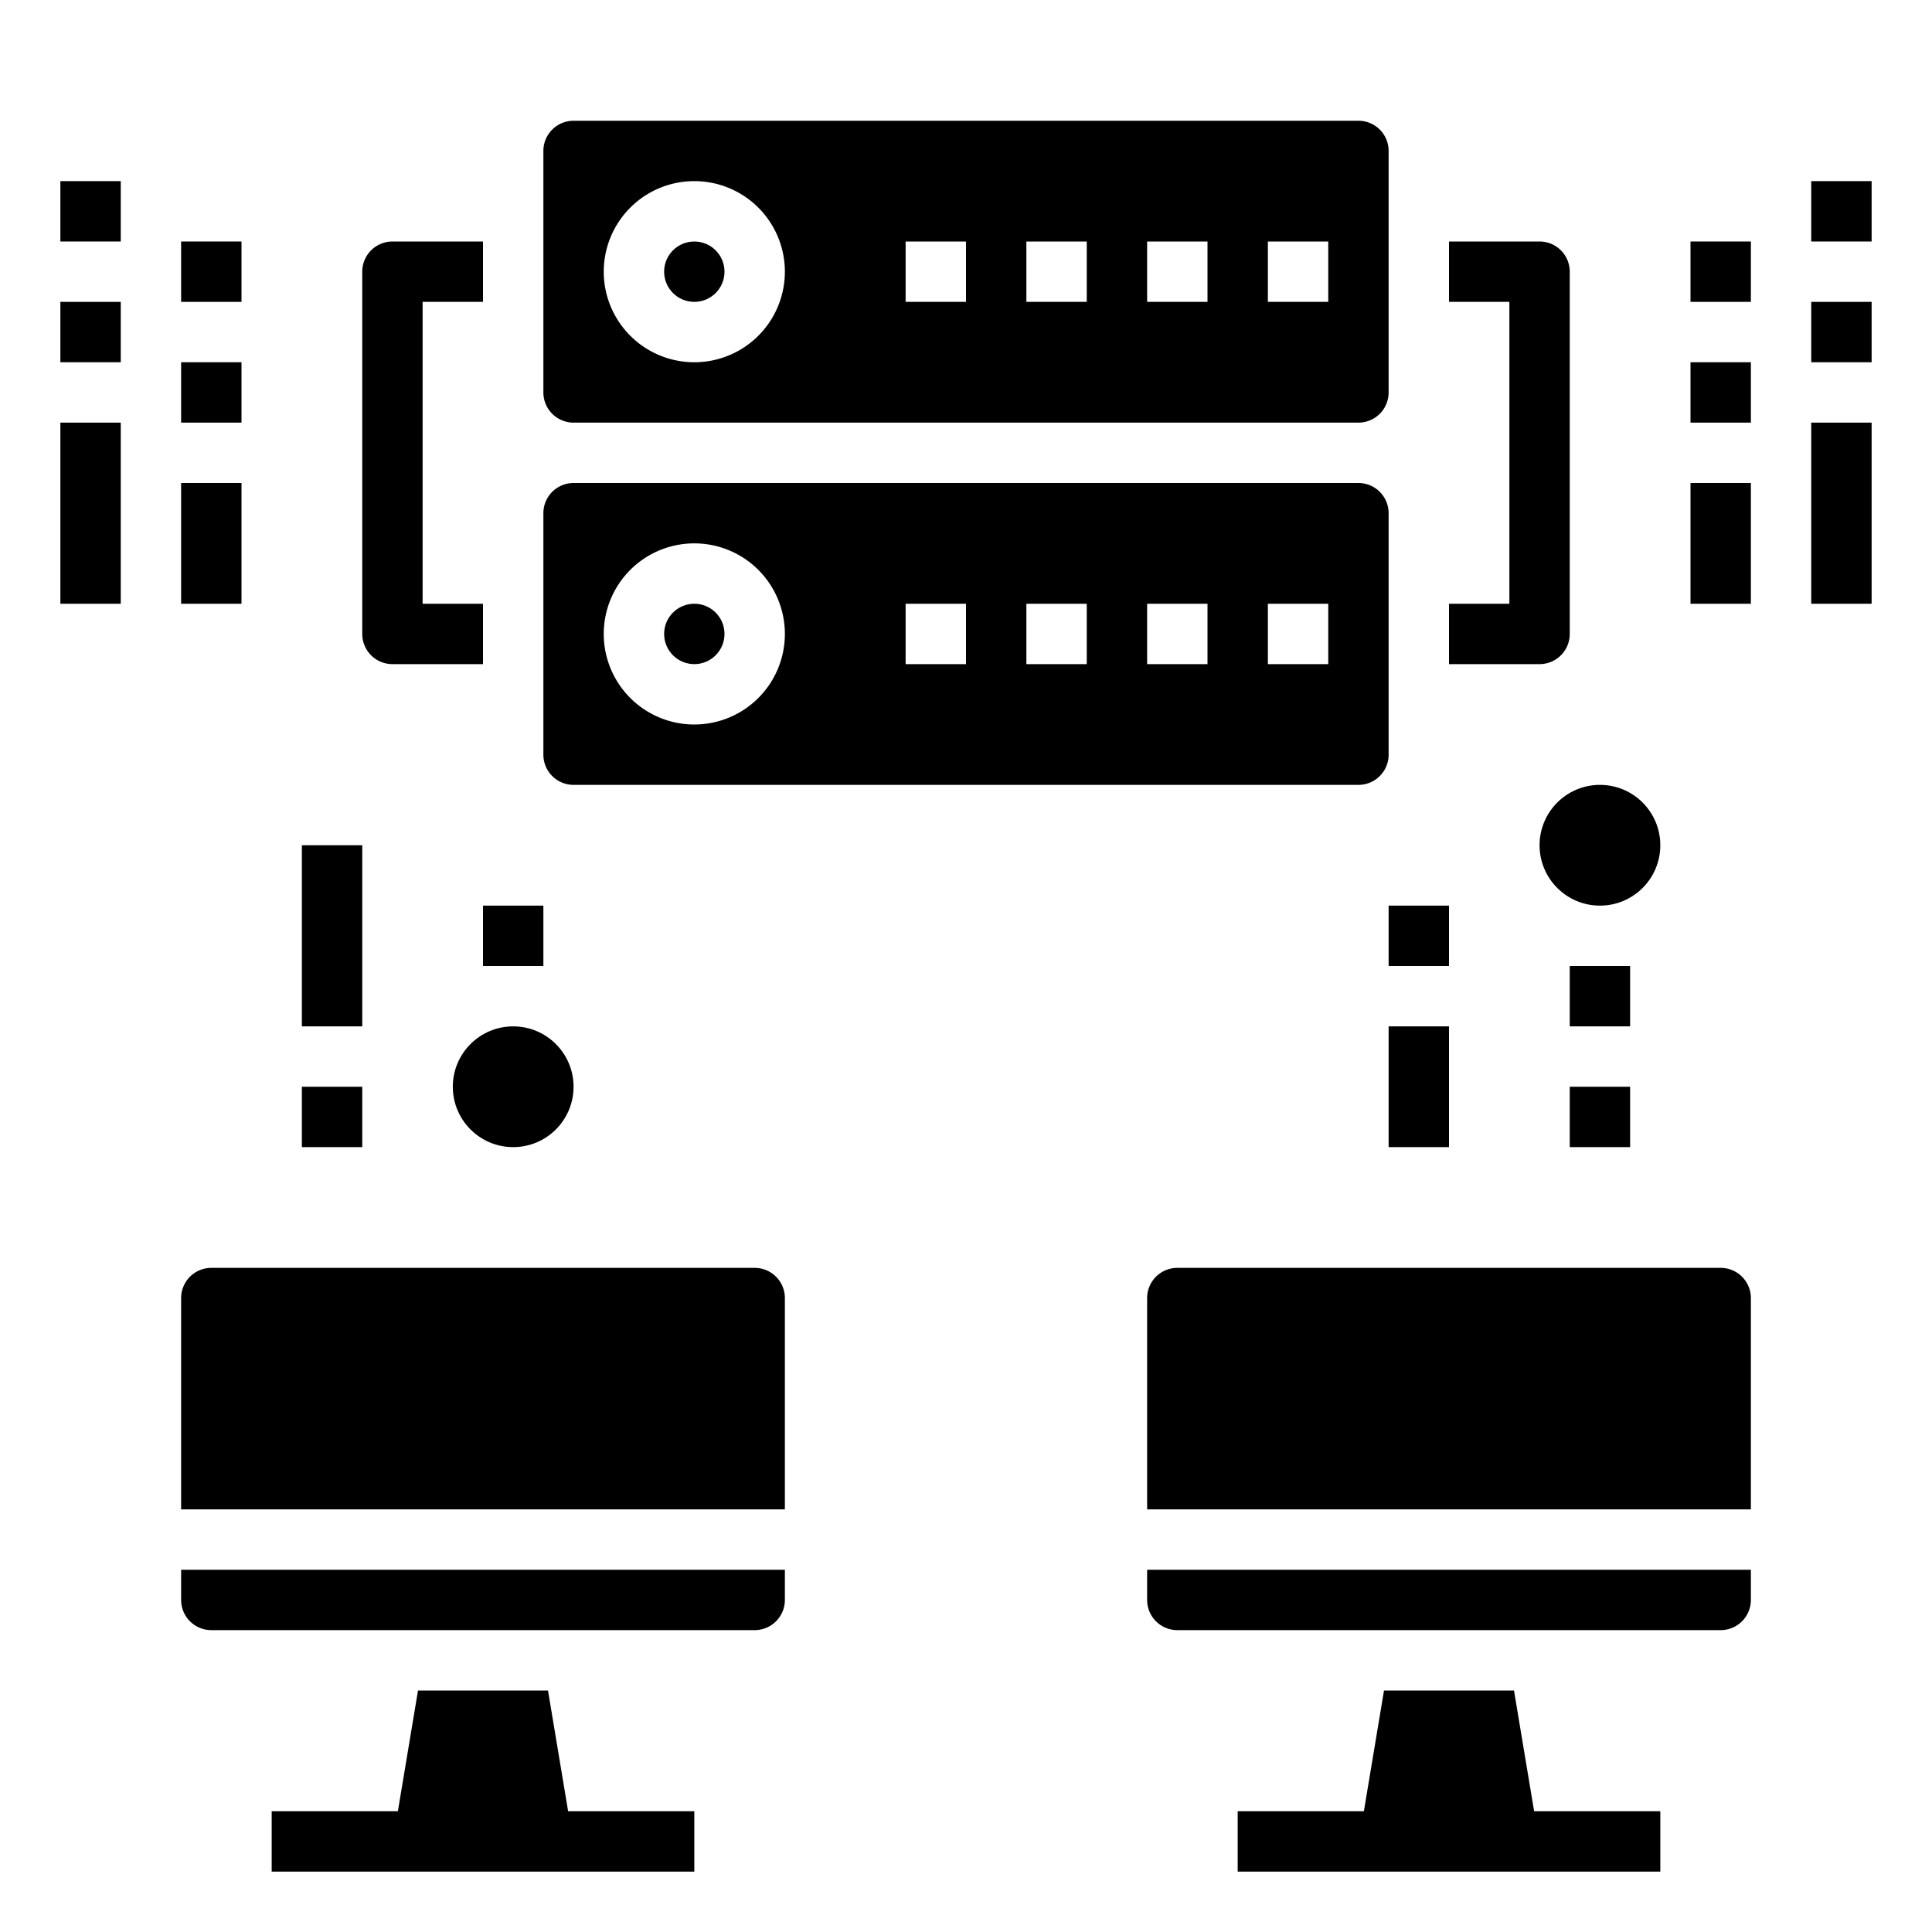 <svg xmlns="http://www.w3.org/2000/svg" viewBox="0 0 64 64" x="0px" y="0px"><g data-name="Networking"><circle cx="53" cy="28" r="2"></circle><circle cx="17" cy="36" r="2"></circle><path d="M45,4H19a1,1,0,0,0-1,1v8a1,1,0,0,0,1,1H45a1,1,0,0,0,1-1V5A1,1,0,0,0,45,4ZM23,12a3,3,0,1,1,3-3A3,3,0,0,1,23,12Zm9-2H30V8h2Zm4,0H34V8h2Zm4,0H38V8h2Zm4,0H42V8h2Z"></path><circle cx="23" cy="21" r="1"></circle><path d="M19,26H45a1,1,0,0,0,1-1V17a1,1,0,0,0-1-1H19a1,1,0,0,0-1,1v8A1,1,0,0,0,19,26Zm23-6h2v2H42Zm-4,0h2v2H38Zm-4,0h2v2H34Zm-4,0h2v2H30Zm-7-2a3,3,0,1,1-3,3A3,3,0,0,1,23,18Z"></path><circle cx="23" cy="9" r="1"></circle><path d="M51,22H48V20h2V10H48V8h3a1,1,0,0,1,1,1V21A1,1,0,0,1,51,22Z"></path><path d="M16,22H13a1,1,0,0,1-1-1V9a1,1,0,0,1,1-1h3v2H14V20h2Z"></path><rect x="52" y="32" width="2" height="2"></rect><rect x="16" y="30" width="2" height="2"></rect><polygon points="18.153 56 13.847 56 13.18 60 9 60 9 62 23 62 23 60 18.82 60 18.153 56"></polygon><path d="M25,42H7a1,1,0,0,0-1,1v7H26V43A1,1,0,0,0,25,42Z"></path><path d="M6,53a1,1,0,0,0,1,1H25a1,1,0,0,0,1-1V52H6Z"></path><polygon points="50.153 56 45.847 56 45.18 60 41 60 41 62 55 62 55 60 50.82 60 50.153 56"></polygon><path d="M38,53a1,1,0,0,0,1,1H57a1,1,0,0,0,1-1V52H38Z"></path><path d="M57,42H39a1,1,0,0,0-1,1v7H58V43A1,1,0,0,0,57,42Z"></path><rect x="52" y="36" width="2" height="2"></rect><rect x="46" y="34" width="2" height="4"></rect><rect x="46" y="30" width="2" height="2"></rect><rect x="10" y="36" width="2" height="2"></rect><rect x="10" y="28" width="2" height="6"></rect><rect x="56" y="16" width="2" height="4"></rect><rect x="56" y="12" width="2" height="2"></rect><rect x="56" y="8" width="2" height="2"></rect><rect x="60" y="14" width="2" height="6"></rect><rect x="60" y="10" width="2" height="2"></rect><rect x="60" y="6" width="2" height="2"></rect><rect x="6" y="16" width="2" height="4"></rect><rect x="6" y="12" width="2" height="2"></rect><rect x="6" y="8" width="2" height="2"></rect><rect x="2" y="14" width="2" height="6"></rect><rect x="2" y="10" width="2" height="2"></rect><rect x="2" y="6" width="2" height="2"></rect></g></svg>